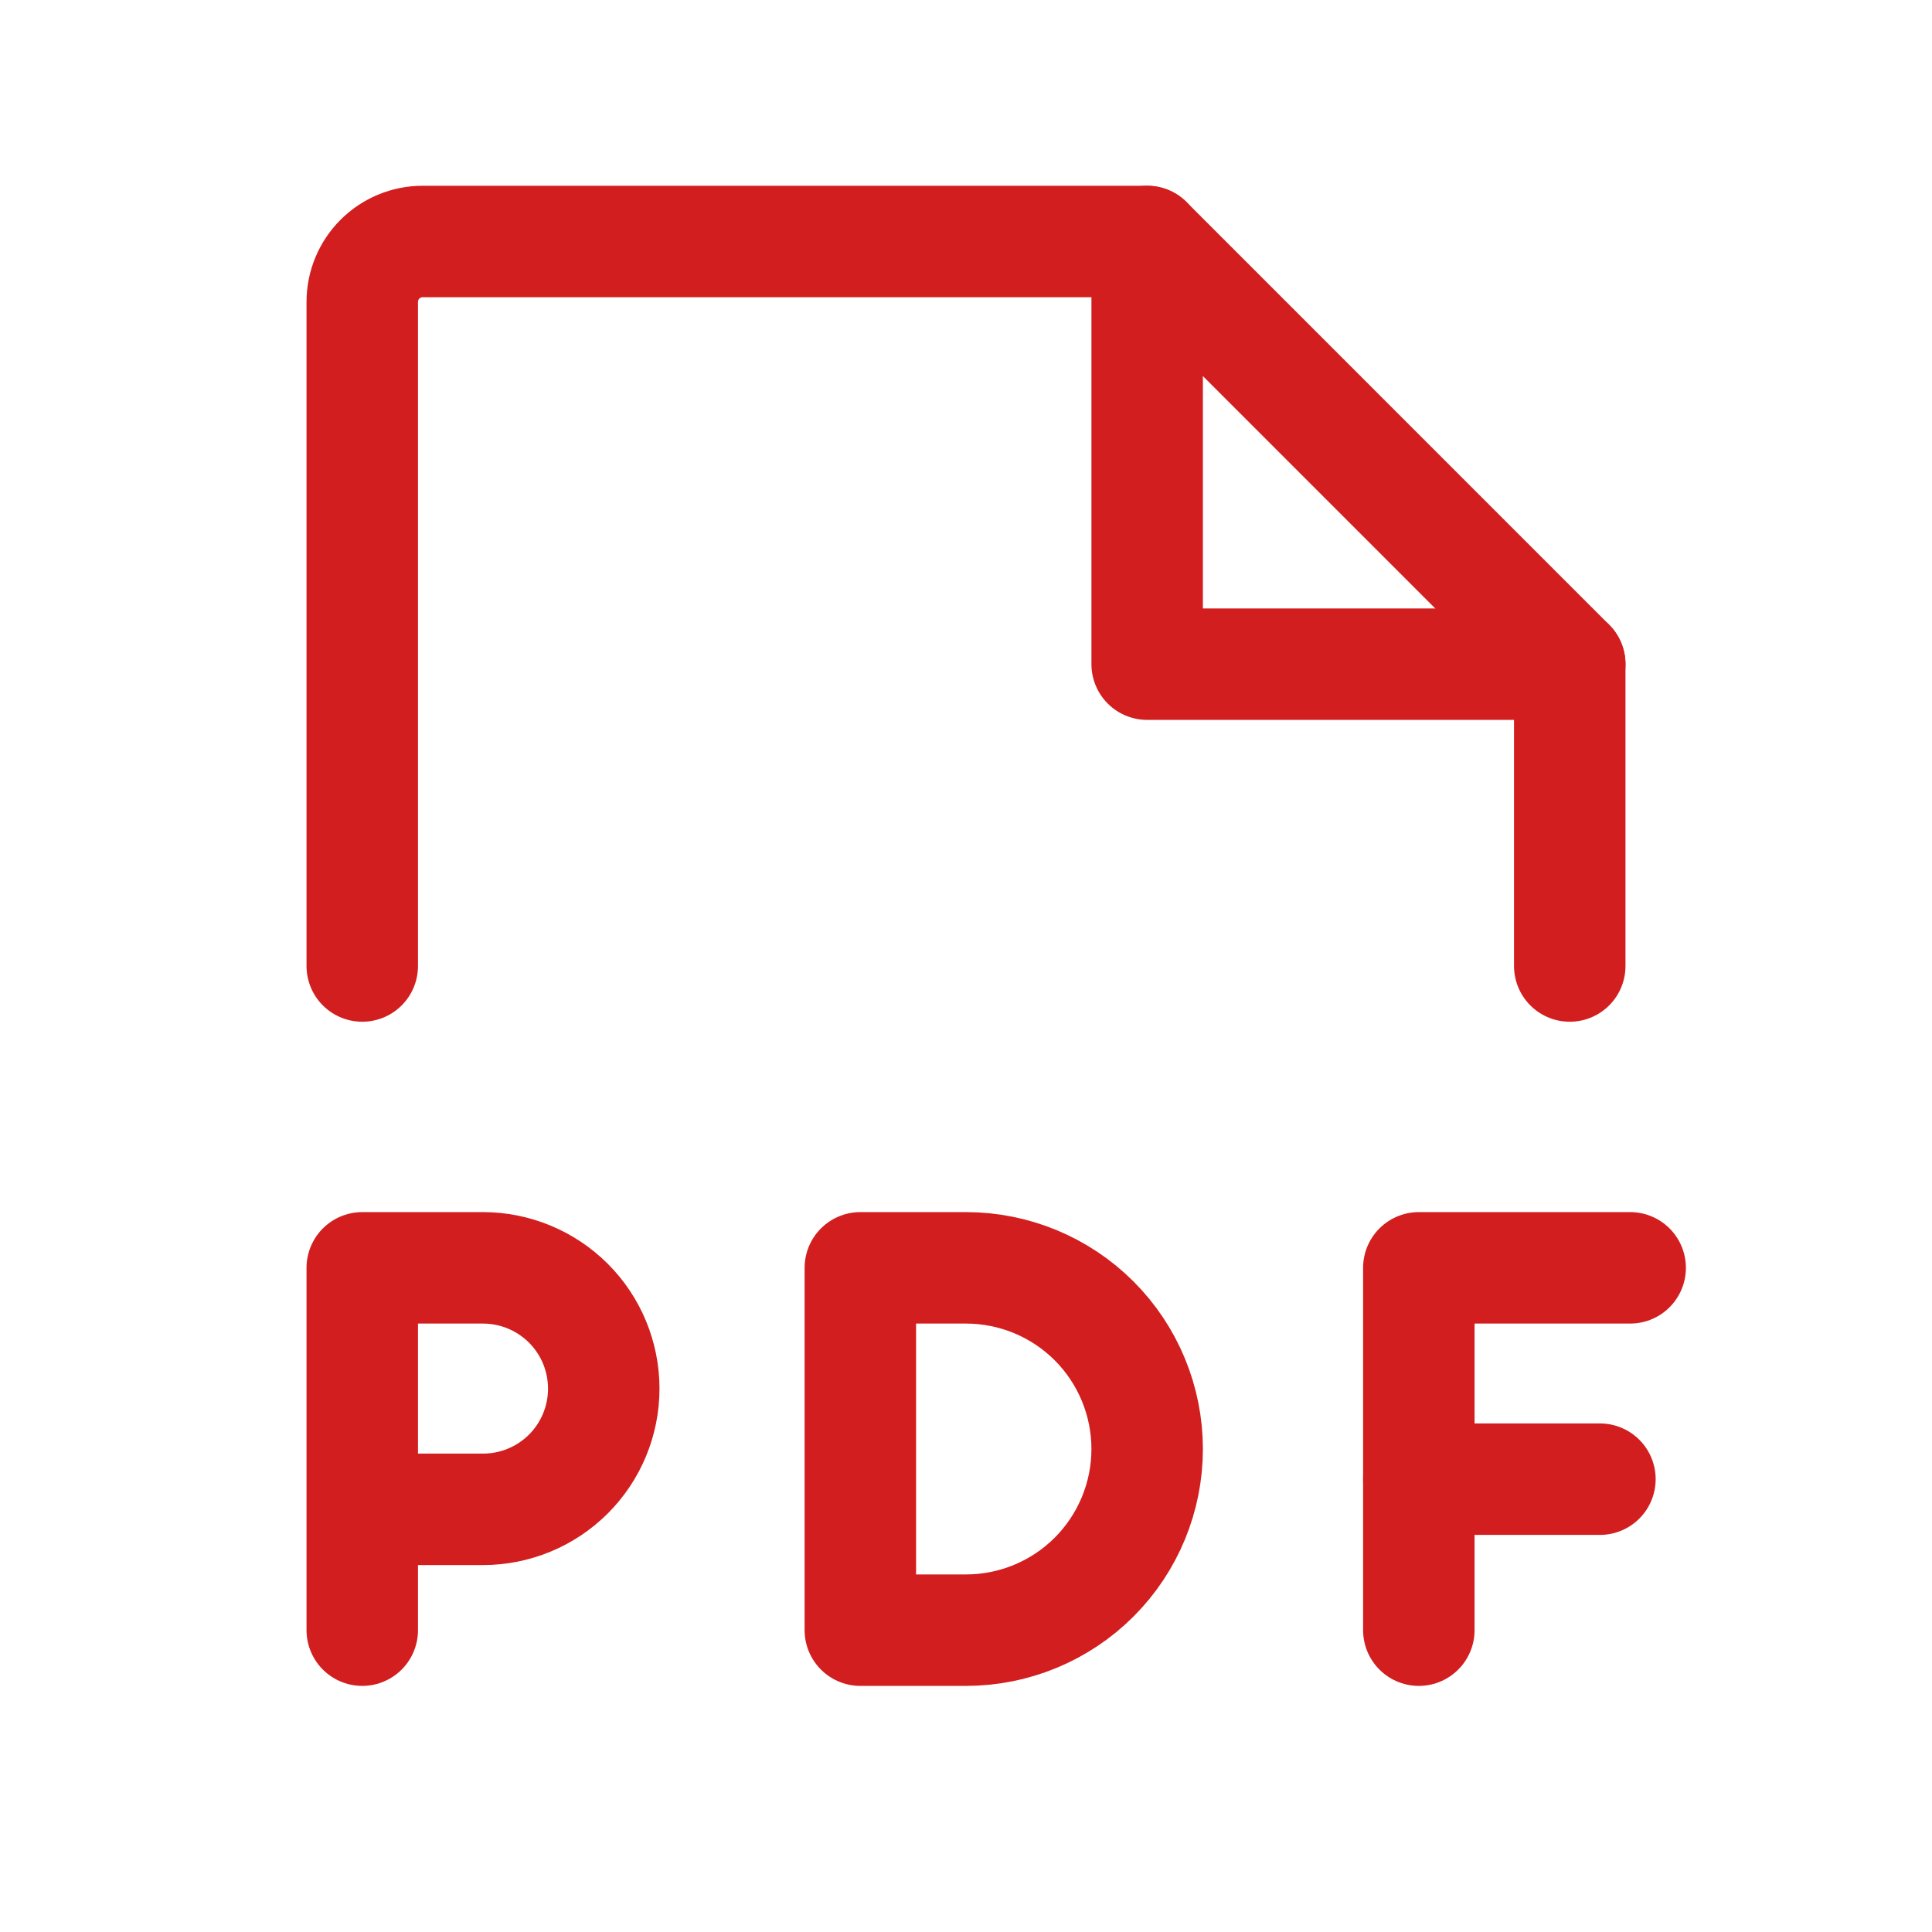 <svg width="26" height="26" viewBox="0 0 26 26" fill="none" xmlns="http://www.w3.org/2000/svg">
<path d="M4.875 13V4.062C4.875 3.847 4.961 3.64 5.113 3.488C5.265 3.336 5.472 3.25 5.688 3.25H15.438L21.125 8.938V13" stroke="#D21E1E" stroke-width="1.5" stroke-linecap="round" stroke-linejoin="round"/>
<path d="M15.438 3.25V8.938H21.125" stroke="#D21E1E" stroke-width="1.5" stroke-linecap="round" stroke-linejoin="round"/>
<path d="M4.875 20.312H6.5C6.931 20.312 7.344 20.141 7.649 19.837C7.954 19.532 8.125 19.119 8.125 18.688C8.125 18.256 7.954 17.843 7.649 17.538C7.344 17.234 6.931 17.062 6.5 17.062H4.875V21.938" stroke="#D21E1E" stroke-width="1.5" stroke-linecap="round" stroke-linejoin="round"/>
<path d="M21.938 17.062H19.094V21.938" stroke="#D21E1E" stroke-width="1.5" stroke-linecap="round" stroke-linejoin="round"/>
<path d="M21.531 19.906H19.094" stroke="#D21E1E" stroke-width="1.5" stroke-linecap="round" stroke-linejoin="round"/>
<path d="M13 21.938C13.646 21.938 14.267 21.681 14.724 21.224C15.181 20.767 15.438 20.146 15.438 19.5C15.438 18.854 15.181 18.233 14.724 17.776C14.267 17.319 13.646 17.062 13 17.062H11.578V21.938H13Z" stroke="#D21E1E" stroke-width="1.5" stroke-linecap="round" stroke-linejoin="round"/>
</svg>

